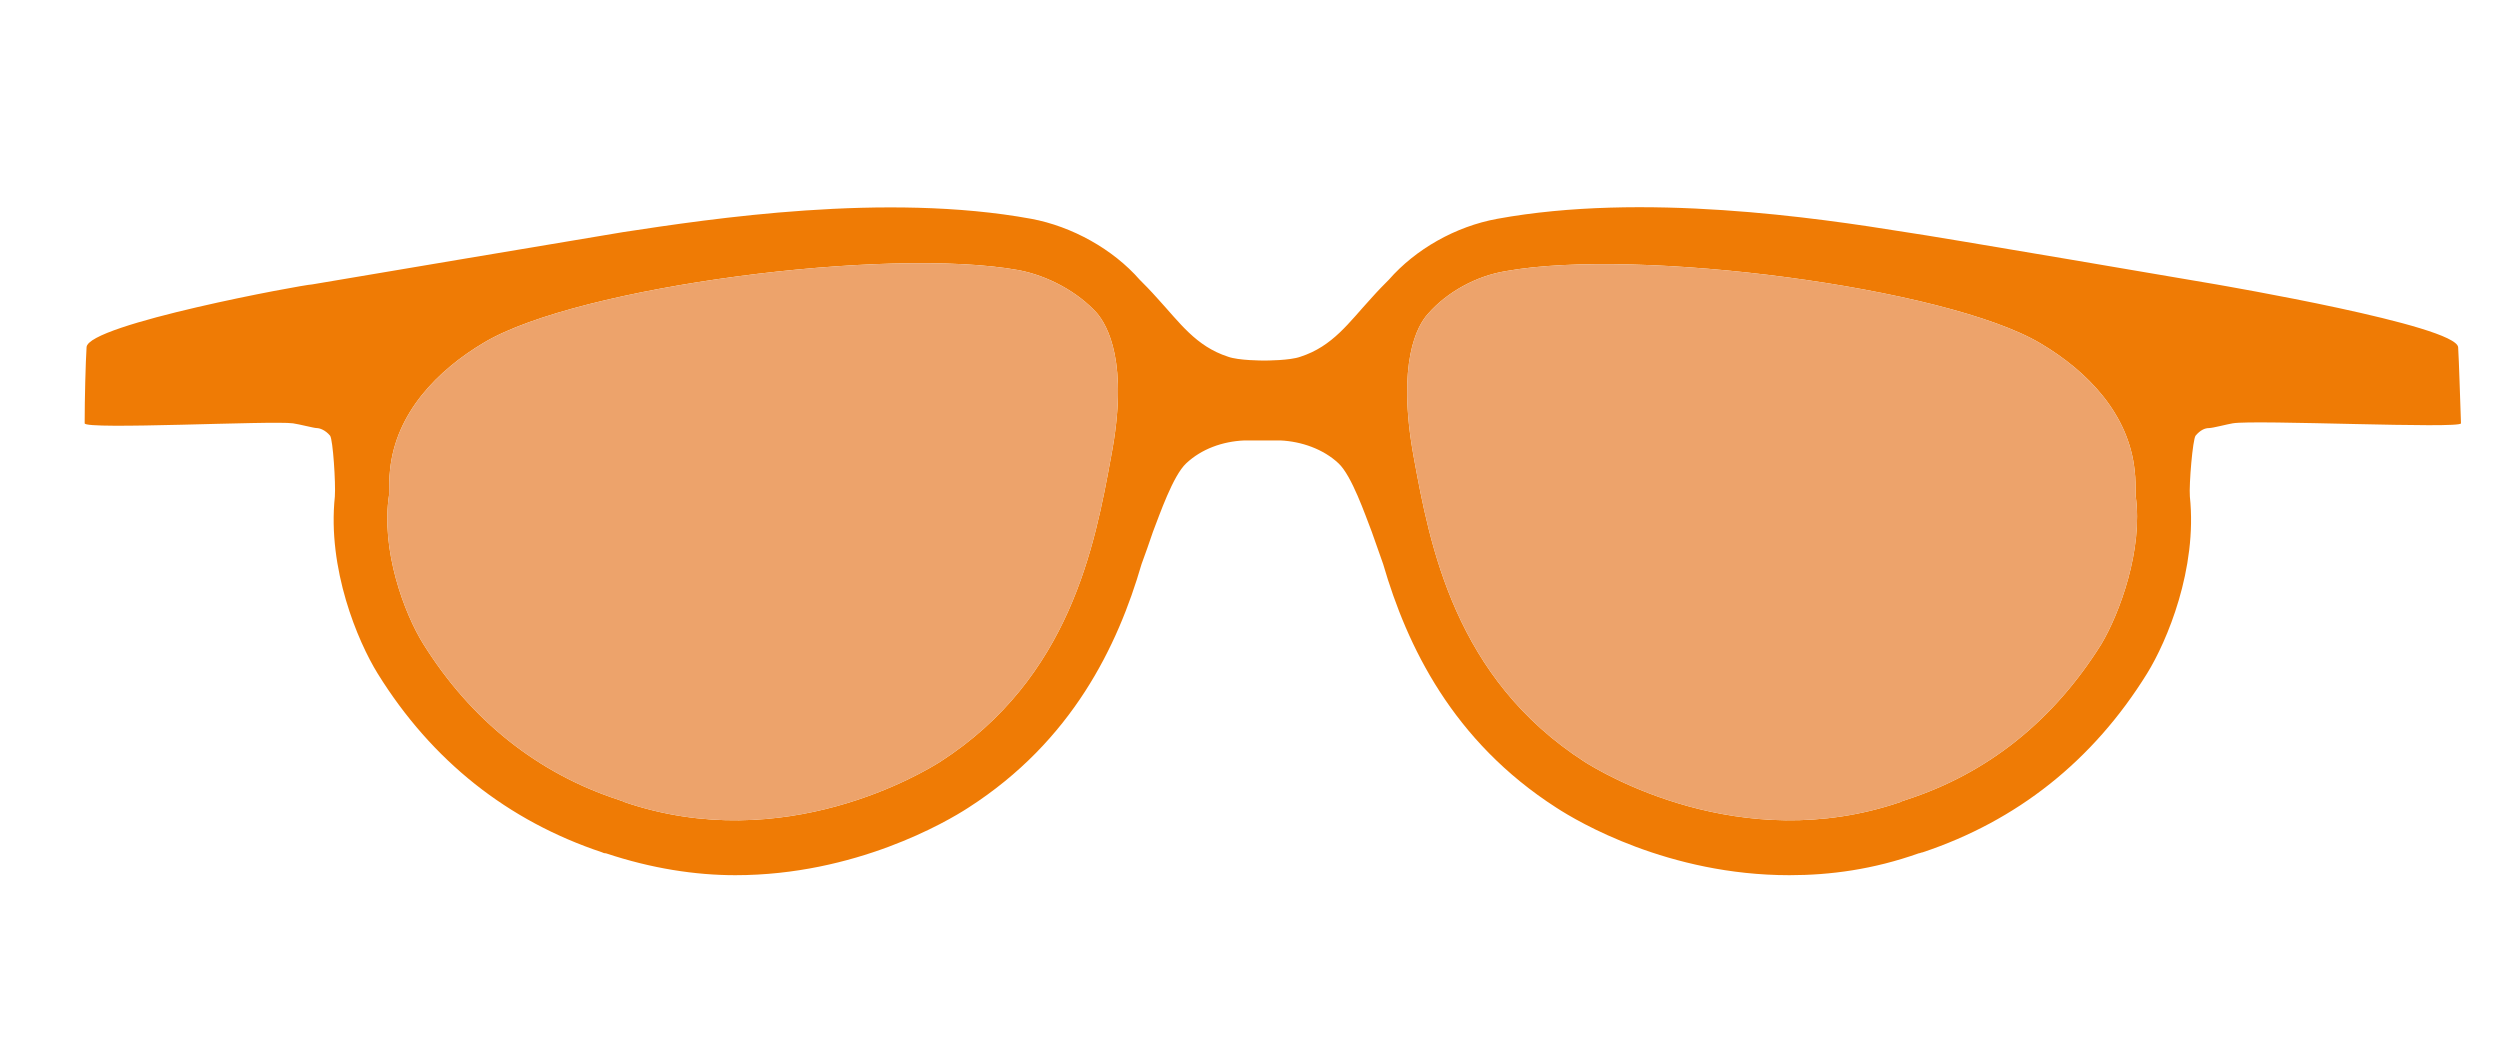 <?xml version="1.0" encoding="utf-8"?>
<!-- Generator: Adobe Illustrator 19.0.0, SVG Export Plug-In . SVG Version: 6.00 Build 0)  -->
<svg version="1.1" id="Layer_1" xmlns="http://www.w3.org/2000/svg" xmlns:xlink="http://www.w3.org/1999/xlink" x="0px" y="0px"
	 viewBox="-348 225.5 262.8 111.5" enable-background="new -348 225.5 262.8 111.5" xml:space="preserve">
<g id="XMLID_740_">
	<g id="XMLID_332_">
		<path id="XMLID_333_" fill="#EF7B05" d="M-89.6,262c-0.2-2.3-24.9-6.5-25.4-6.6c-0.6-0.1-29.8-5.1-32.7-5.5
			c-9.3-1.5-27.6-4.2-42.9-1.4c-4.4,0.8-8.6,3.2-11.4,6.4l0,0c-0.5,0.5-1.1,1.1-1.9,2c-2.3,2.5-4,5-7.4,6.1
			c-1.1,0.4-3.6,0.4-3.8,0.4s-2.7,0-3.8-0.4c-3.4-1.1-5.1-3.6-7.4-6.1c-0.8-0.9-1.4-1.5-1.9-2l0,0c-2.8-3.2-7.1-5.6-11.4-6.4
			c-15.3-2.8-33.7,0-42.9,1.4c-3,0.5-32.2,5.4-32.7,5.5c-0.8,0-23.6,4.2-23.7,6.6c-0.1,1.6-0.2,5.4-0.2,8c0,0.7,19.7-0.3,21.9,0
			c0.7,0.1,2.2,0.5,2.5,0.5c0.3,0,0.9,0.2,1.4,0.8c0.3,0.4,0.6,5,0.5,6.4l0,0c-0.8,7.6,2.4,15.2,4.5,18.6
			c5.7,9.2,13.7,15.5,23.6,18.8c0.2,0.1,0.3,0.1,0.4,0.1c4.8,1.6,9.4,2.3,13.6,2.3c12.6,0,22.2-5.6,24.5-7.1
			c10.9-7,15.7-17,18.2-25.6c0.4-1.1,0.8-2.2,1.2-3.4c0.7-1.8,2.1-5.9,3.5-7.2c1.6-1.5,3.8-2.3,6.1-2.4c0,0,1.4,0,1.9,0s1.9,0,1.9,0
			c2.2,0.1,4.5,0.9,6.1,2.4c1.4,1.3,2.8,5.4,3.5,7.2c0.4,1.1,0.8,2.3,1.2,3.4c2.5,8.6,7.3,18.6,18.2,25.6c2.3,1.5,11.8,7.1,24.5,7.1
			c4.3,0,8.8-0.6,13.6-2.3c0.1,0,0.3-0.1,0.4-0.1c9.9-3.3,17.9-9.6,23.6-18.8c2.1-3.4,5.3-11,4.5-18.6l0,0c-0.1-1.3,0.3-6,0.6-6.4
			c0.5-0.6,1-0.8,1.4-0.8s1.9-0.4,2.5-0.5c2.3-0.4,24,0.6,24,0C-89.4,267.4-89.5,263.6-89.6,262z M-231.2,273.5
			c-1.7,9.3-4.3,23.3-18,32.1c-1.6,1-16.3,10-33.2,4.2c-0.1-0.1-0.3-0.1-0.5-0.2c-8.6-2.8-15.6-8.4-20.6-16.4
			c-2-3.2-4.5-9.9-3.6-15.7c0-0.9,0-1.7,0.1-2.6c0.6-6,5-10.5,9.9-13.4c9.9-5.9,42.4-10.1,56.2-7.6c3.1,0.6,6.2,2.3,8.2,4.5
			C-231.6,259.7-229.3,263.6-231.2,273.5z M-127.1,293.2c-5,8-11.9,13.6-20.6,16.4c-0.2,0.1-0.4,0.1-0.5,0.2
			c-16.9,5.8-31.6-3.2-33.2-4.2c-13.7-8.8-16.3-22.8-18-32.1c-1.8-9.9,0.4-13.8,1.5-15c2-2.3,5.1-4,8.2-4.5
			c13.8-2.5,46.3,1.7,56.2,7.6c4.9,2.9,9.3,7.4,9.9,13.4c0.1,0.8,0.1,1.7,0.1,2.6C-122.7,283.3-125.2,290-127.1,293.2z"/>
	</g>
</g>
<g id="XMLID_736_">
	<path id="XMLID_299_" fill="#EDA36B" d="M-127.1,293.2c-5,8-11.9,13.6-20.6,16.4c-0.2,0.1-0.4,0.1-0.5,0.2
		c-16.9,5.8-31.6-3.2-33.2-4.2c-13.7-8.8-16.3-22.8-18-32.1c-1.8-9.9,0.4-13.8,1.5-15c2-2.3,5.1-4,8.2-4.5
		c13.8-2.5,46.3,1.7,56.2,7.6c4.9,2.9,9.3,7.4,9.9,13.4c0.1,0.8,0.1,1.7,0.1,2.6C-122.7,283.3-125.2,290-127.1,293.2z"/>
</g>
<g id="XMLID_733_">
	<path id="XMLID_280_" fill="#EDA36B" d="M-231.2,273.5c-1.7,9.3-4.3,23.3-18,32.1c-1.6,1-16.3,10-33.2,4.2
		c-0.1-0.1-0.3-0.1-0.5-0.2c-8.6-2.8-15.6-8.4-20.6-16.4c-2-3.2-4.5-9.9-3.6-15.7c0-0.9,0-1.7,0.1-2.6c0.6-6,5-10.5,9.9-13.4
		c9.9-5.9,42.4-10.1,56.2-7.6c3.1,0.6,6.2,2.3,8.2,4.5C-231.6,259.7-229.3,263.6-231.2,273.5z"/>
</g>
</svg>
